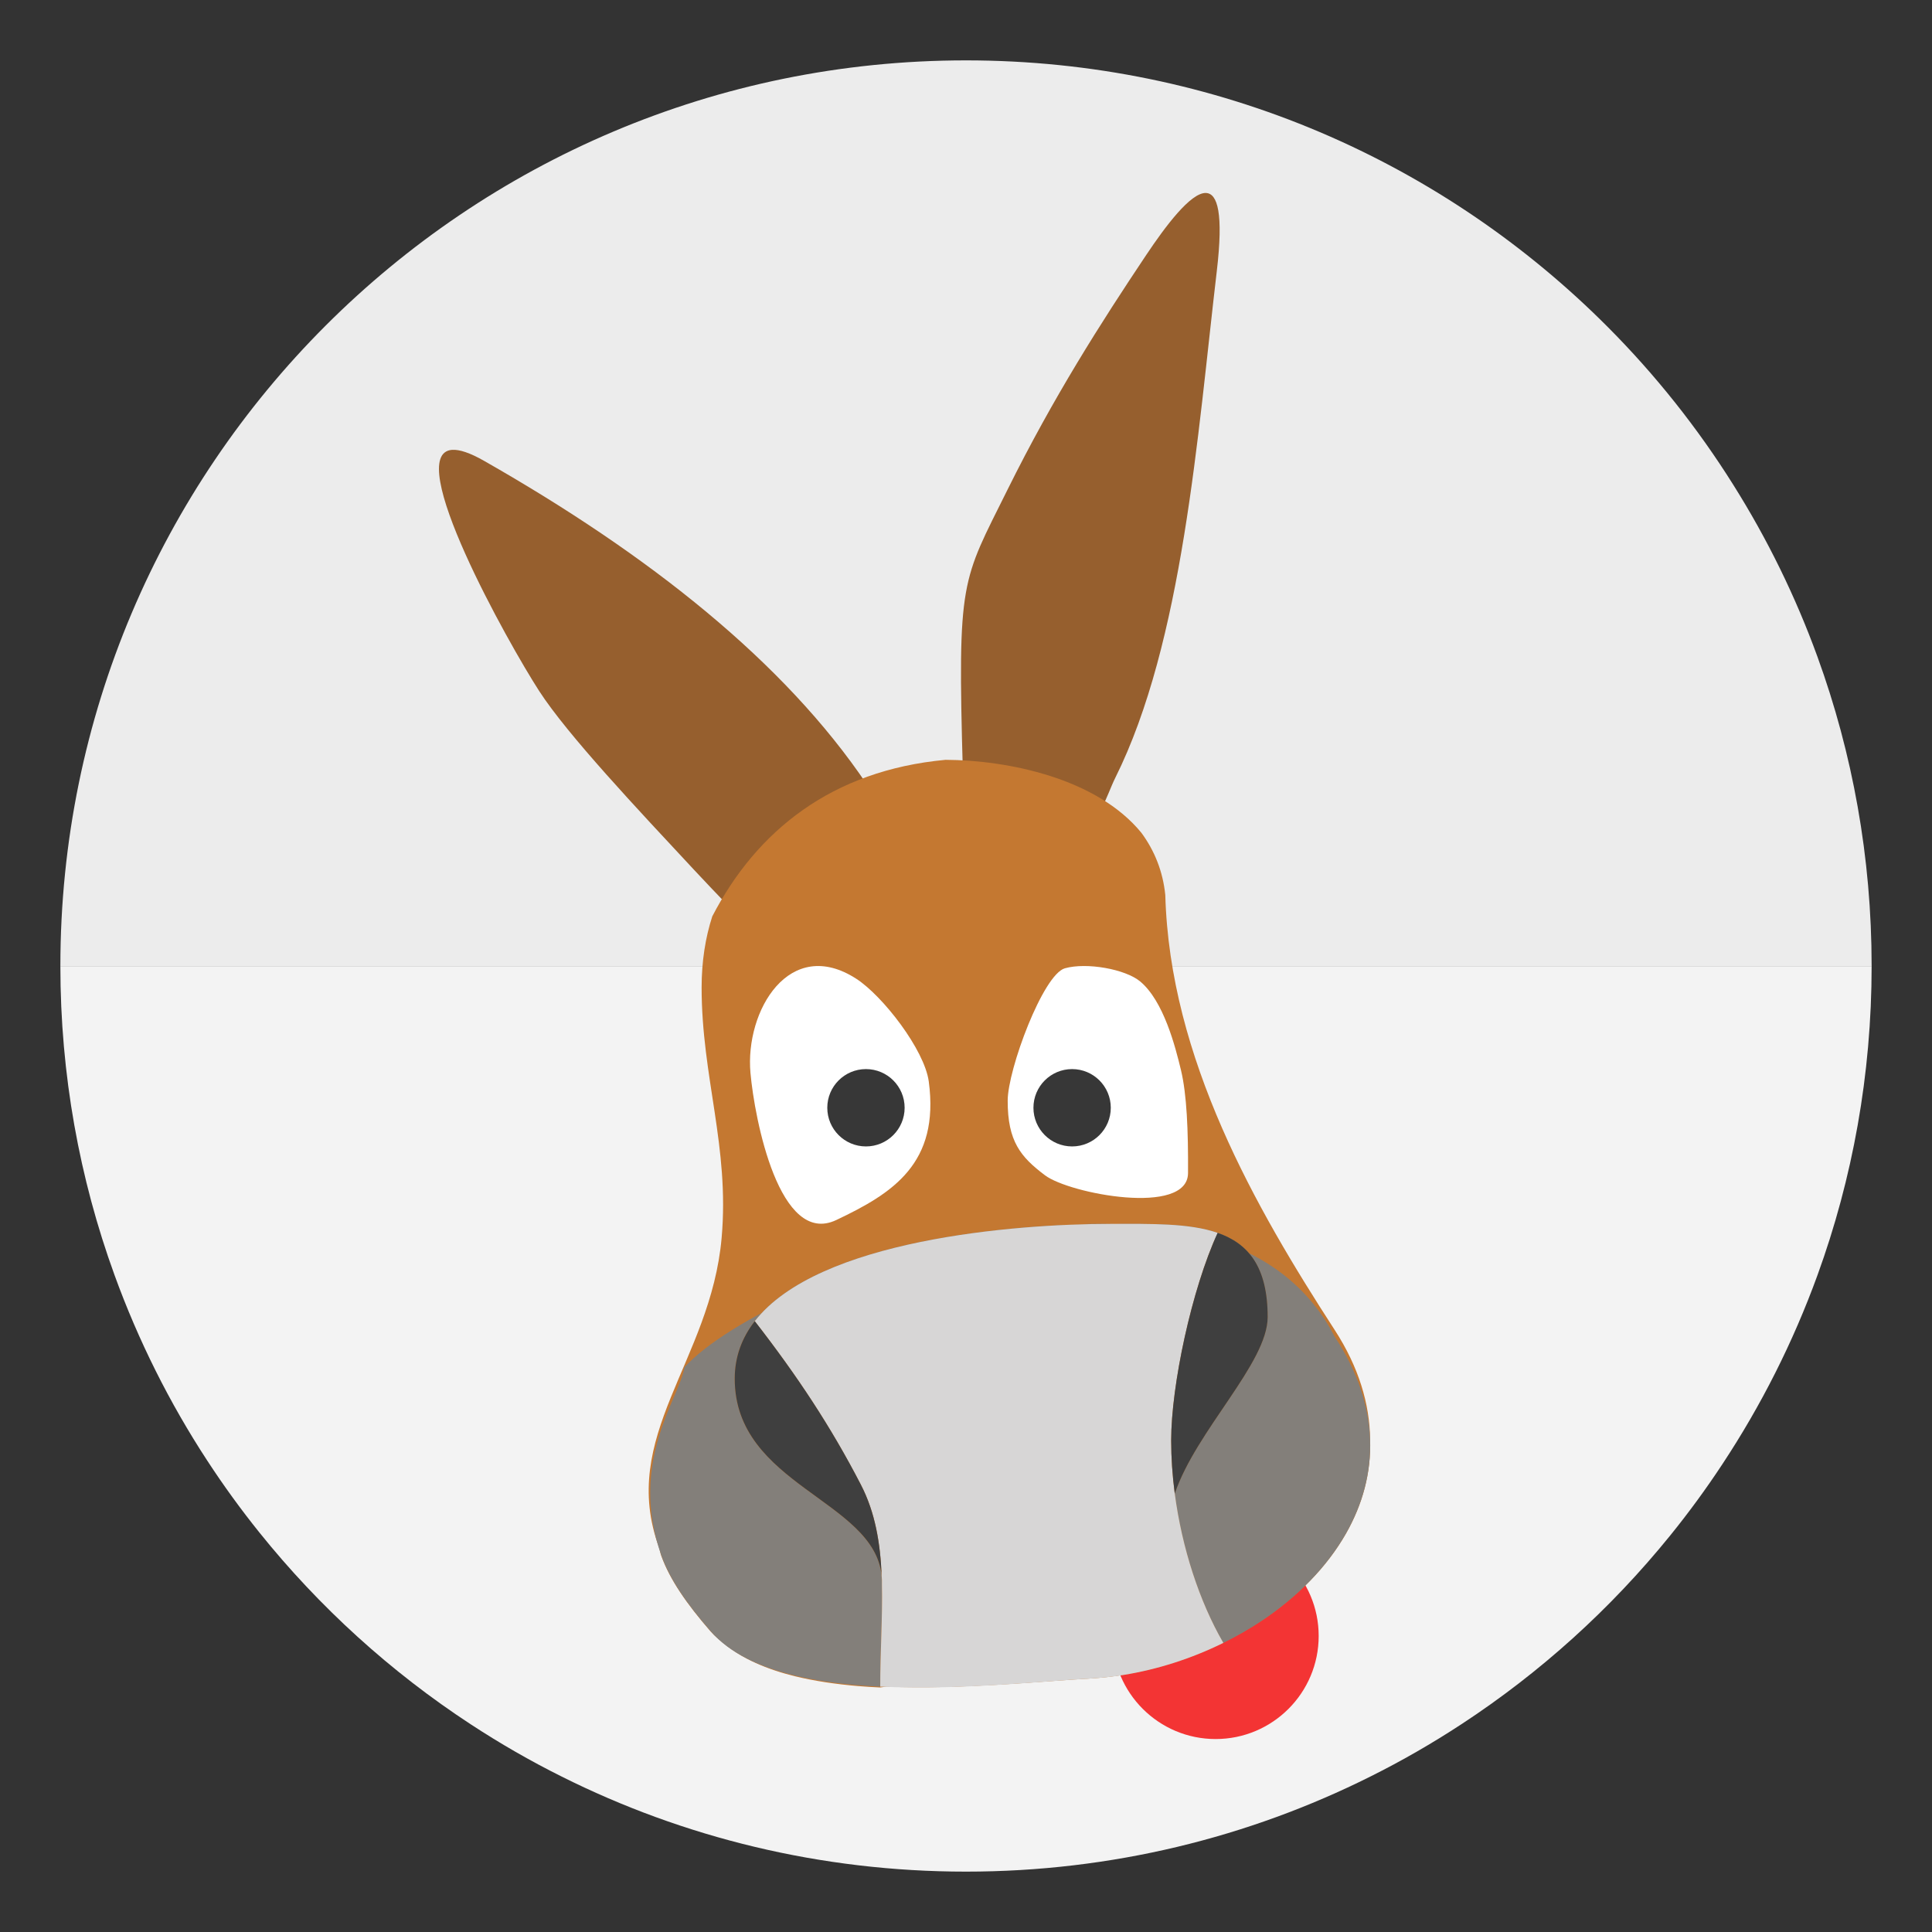 <?xml version="1.0" encoding="UTF-8" standalone="no"?>
<svg
   xmlns:dc="http://purl.org/dc/elements/1.1/"
   xmlns:cc="http://creativecommons.org/ns#"
   xmlns:rdf="http://www.w3.org/1999/02/22-rdf-syntax-ns#"
   xmlns:svg="http://www.w3.org/2000/svg"
   xmlns="http://www.w3.org/2000/svg"
   xmlns:sodipodi="http://sodipodi.sourceforge.net/DTD/sodipodi-0.dtd"
   xmlns:inkscape="http://www.inkscape.org/namespaces/inkscape"
   width="64"
   height="64"
   version="1.1"
   id="svg34"
   sodipodi:docname="amule.svg"
   inkscape:version="1.0.1 (3bc2e813f5, 2020-09-07)">
  <rect width="100%" height="100%" fill="#333333" stroke="none"/>
  <defs
     id="defs38">
    <filter
       id="c"
       x="-.054"
       y="-.067"
       width="1.108"
       height="1.135"
       color-interpolation-filters="sRGB">
      <feGaussianBlur
         stdDeviation="1.011"
         id="feGaussianBlur865" />
    </filter>
  </defs>
  <sodipodi:namedview
     pagecolor="#ffffff"
     bordercolor="#666666"
     borderopacity="1"
     objecttolerance="10"
     gridtolerance="10"
     guidetolerance="10"
     inkscape:pageopacity="0"
     inkscape:pageshadow="2"
     inkscape:window-width="1920"
     inkscape:window-height="932"
     id="namedview36"
     showgrid="false"
     showguides="true"
     inkscape:guide-bbox="true"
     inkscape:object-paths="true"
     inkscape:zoom="8"
     inkscape:cx="21.629337"
     inkscape:cy="29.322184"
     inkscape:window-x="0"
     inkscape:window-y="36"
     inkscape:window-maximized="1"
     inkscape:current-layer="svg34" />
  <path
     id="rect993"
     style="opacity:1;fill:#f3f3f3;fill-opacity:1;stroke-width:4.648;stroke-linecap:round"
     d="M 2 32.004 C 2 35.598 2.633 39.043 3.793 42.236 C 4.584 44.415 5.618 46.477 6.867 48.387 C 7.405 49.211 7.981 50.005 8.596 50.77 C 10.576 53.235 12.938 55.382 15.592 57.119 C 16.557 57.751 17.561 58.33 18.6 58.848 C 22.632 60.866 27.183 62 32 62 C 36.818 62 41.368 60.865 45.4 58.848 C 46.439 58.33 47.443 57.751 48.408 57.119 C 51.028 55.404 53.362 53.293 55.326 50.867 C 55.94 50.109 56.517 49.321 57.055 48.504 C 58.338 46.562 59.4 44.461 60.207 42.24 C 61.367 39.046 62 35.599 62 32.004 L 2 32.004 z " />
  <path
     id="path934"
     style="fill:#ececec;fill-opacity:1"
     d="M 2 32.004 L 62 32.004 C 62 32.003 62 32.001 62 32 L 62 31.998 C 62 28.402 61.368 24.956 60.207 21.76 C 59.478 19.753 58.54 17.845 57.42 16.064 C 56.235 14.174 54.843 12.424 53.277 10.85 C 47.843 5.384 40.317 2 32 2 C 15.431 2 2 15.431 2 32 C 2 32.001 2 32.003 2 32.004 z " />
  <g
     id="g927"
     transform="translate(0,1.763)">
    <g
       stroke-width="0.957"
       id="g18">
      <circle
         cx="40.269"
         cy="52.431"
         r="3.414"
         fill="#f33434"
         id="circle8" />
      <path
         d="m 39.943,4.629 c -0.505,-0.007 -1.329,1.09 -1.984,2.071 -1.494,2.236 -3.058,4.682 -4.586,7.763 -1.519,3.064 -1.659,2.919 -1.477,9.343 1.135,0.063 3.54,0.661 4.599,1.191 0.155,-0.267 0.306,-0.705 0.449,-0.991 2.242,-4.5 2.724,-11.353 3.364,-16.789 0.225,-1.91 0.027,-2.582 -0.365,-2.587 z m -24.96,8.509 c -1.667,0.107 1.846,6.395 2.88,7.993 0.938,1.45 3.267,3.922 5.13,5.922 0.399,0.429 0.756,0.8 1.093,1.152 0,0 0.217,0.3 0.36,0.171 0.803,-0.727 3.415,-3.548 4.411,-3.932 L 28.725,24.236 c -2.734,-4.064 -7.215,-7.616 -12.688,-10.732 -0.472,-0.269 -0.816,-0.38 -1.054,-0.365 z"
         fill="#965f2e"
         id="path10" />
      <path
         d="m 31.316,23.408 c -3.762,0.35 -6.25,2.349 -7.721,5.185 -0.229,0.708 -0.353,1.495 -0.353,2.355 0,2.974 0.93,5.272 0.663,8.294 -0.361,4.096 -3.434,6.568 -2.069,10.27 0.028,0.091 0.037,0.173 0.07,0.265 0.282,0.783 0.842,1.593 1.63,2.498 0.128,0.146 0.279,0.274 0.434,0.399 0.619,0.511 1.436,0.865 2.377,1.094 0.644,0.157 1.342,0.259 2.062,0.321 0.245,0.021 0.493,0.036 0.743,0.048 l 0.213,-0.028 c 2.528,0.099 5.177,-0.184 6.726,-0.268 0.37,-0.02 0.741,-0.061 1.112,-0.12 1.144,-0.183 2.273,-0.549 3.314,-1.062 h 0.007 c 0.05,-0.025 0.095,-0.059 0.145,-0.085 0.396,-0.203 0.785,-0.418 1.149,-0.663 1.164,-0.781 2.139,-1.762 2.774,-2.881 0.543,-0.955 0.836,-2.009 0.794,-3.123 -0.014,-1.154 -0.368,-2.372 -1.172,-3.613 -2.621,-4.042 -5.464,-9.004 -5.612,-14.407 -0.079,-0.787 -0.359,-1.473 -0.789,-2.059 -1.48,-1.814 -4.433,-2.412 -6.497,-2.421 z"
         fill="#c47831"
         id="path12" />
      <path
         d="m 36.78,38.78 c 1.36,0 2.617,-0.029 3.556,0.299 1.014,0.353 1.656,1.121 1.656,2.788 0,1.524 -2.372,3.76 -3.077,5.85 0.237,1.795 0.815,3.573 1.609,4.944 0.45,-0.222 0.883,-0.472 1.292,-0.747 1.164,-0.781 2.137,-1.763 2.772,-2.881 1.072,-1.887 1.182,-4.163 -0.378,-6.522 -3.781,-7.367 -18.701,-2.096 -21.537,1.019 -0.146,0.99 -1.879,3.139 -0.759,6.25 0.282,0.783 0.842,1.592 1.629,2.496 0.636,0.731 1.635,1.192 2.811,1.473 0.643,0.153 1.34,0.253 2.06,0.313 0.245,0.02 0.493,0.036 0.742,0.048 -0.002,-1.15 0.081,-2.297 0.056,-3.391 -0.002,-0.095 -0.005,-0.19 -0.009,-0.284 -0.247,-2.512 -4.867,-2.995 -4.867,-6.526 0,-0.732 0.242,-1.363 0.664,-1.906 2.094,-2.698 8.608,-3.223 11.777,-3.223 z"
         fill="#837f7a"
         id="path14" />
      <path
         d="m 36.78,38.78 c -3.169,0 -9.684,0.525 -11.777,3.223 1.409,1.815 2.516,3.487 3.516,5.42 0.476,0.919 0.642,1.938 0.687,3.011 0.009,0.092 0.012,0.187 0.009,0.284 0.025,1.095 -0.058,2.241 -0.056,3.391 2.589,0.124 5.343,-0.18 6.934,-0.266 0.37,-0.02 0.741,-0.06 1.111,-0.119 1.146,-0.183 2.279,-0.55 3.321,-1.064 -0.795,-1.371 -1.372,-3.149 -1.609,-4.944 -0.078,-0.591 -0.119,-1.185 -0.119,-1.766 0,-1.819 0.682,-5.015 1.54,-6.872 -0.939,-0.327 -2.196,-0.299 -3.556,-0.299 z"
         fill="#d7d6d6"
         id="path16" />
    </g>
    <g
       stroke-width="0.957"
       id="g32">
      <path
         d="m 28.519,47.422 c -1,-1.933 -2.107,-3.605 -3.516,-5.42 -0.421,0.543 -0.664,1.174 -0.664,1.906 0,3.531 4.619,4.013 4.867,6.526 -0.045,-1.074 -0.212,-2.093 -0.687,-3.011 z"
         fill="#3f3f3f"
         id="path20" />
      <path
         d="m 40.337,39.077 c -0.858,1.857 -1.54,5.053 -1.54,6.872 0,0.581 0.041,1.175 0.119,1.766 0.705,-2.09 3.077,-4.326 3.077,-5.85 0,-1.667 -0.643,-2.435 -1.656,-2.788 z"
         fill="#3f3f3f"
         id="path22" />
      <path
         d="m 35.276,30.313 c -0.724,0.204 -1.894,3.354 -1.895,4.384 -0.002,1.346 0.424,1.862 1.237,2.474 0.813,0.612 4.727,1.36 4.737,-0.073 0.009,-1.411 -0.042,-2.61 -0.232,-3.404 -0.19,-0.793 -0.576,-2.297 -1.353,-2.945 -0.489,-0.407 -1.77,-0.64 -2.494,-0.436 z"
         fill="#ffffff"
         id="path24" />
      <circle
         cx="35.515"
         cy="34.933"
         r="1.281"
         fill="#373737"
         id="circle26" />
      <path
         d="m 30.767,34.065 c -0.141,-1.054 -1.525,-2.838 -2.4,-3.404 -2.209,-1.429 -3.692,1.053 -3.507,3.118 0.137,1.534 0.958,5.765 2.843,4.873 1.884,-0.892 3.426,-1.88 3.064,-4.587 z"
         fill="#ffffff"
         id="path28" />
      <circle
         cx="28.686"
         cy="34.933"
         r="1.281"
         fill="#373737"
         id="circle30" />
    </g>
  </g>
  <circle
     cx="-1334.142"
     cy="-1246.77"
     r="0"
     fill="#5e4aa6"
     id="circle870" />
</svg>
